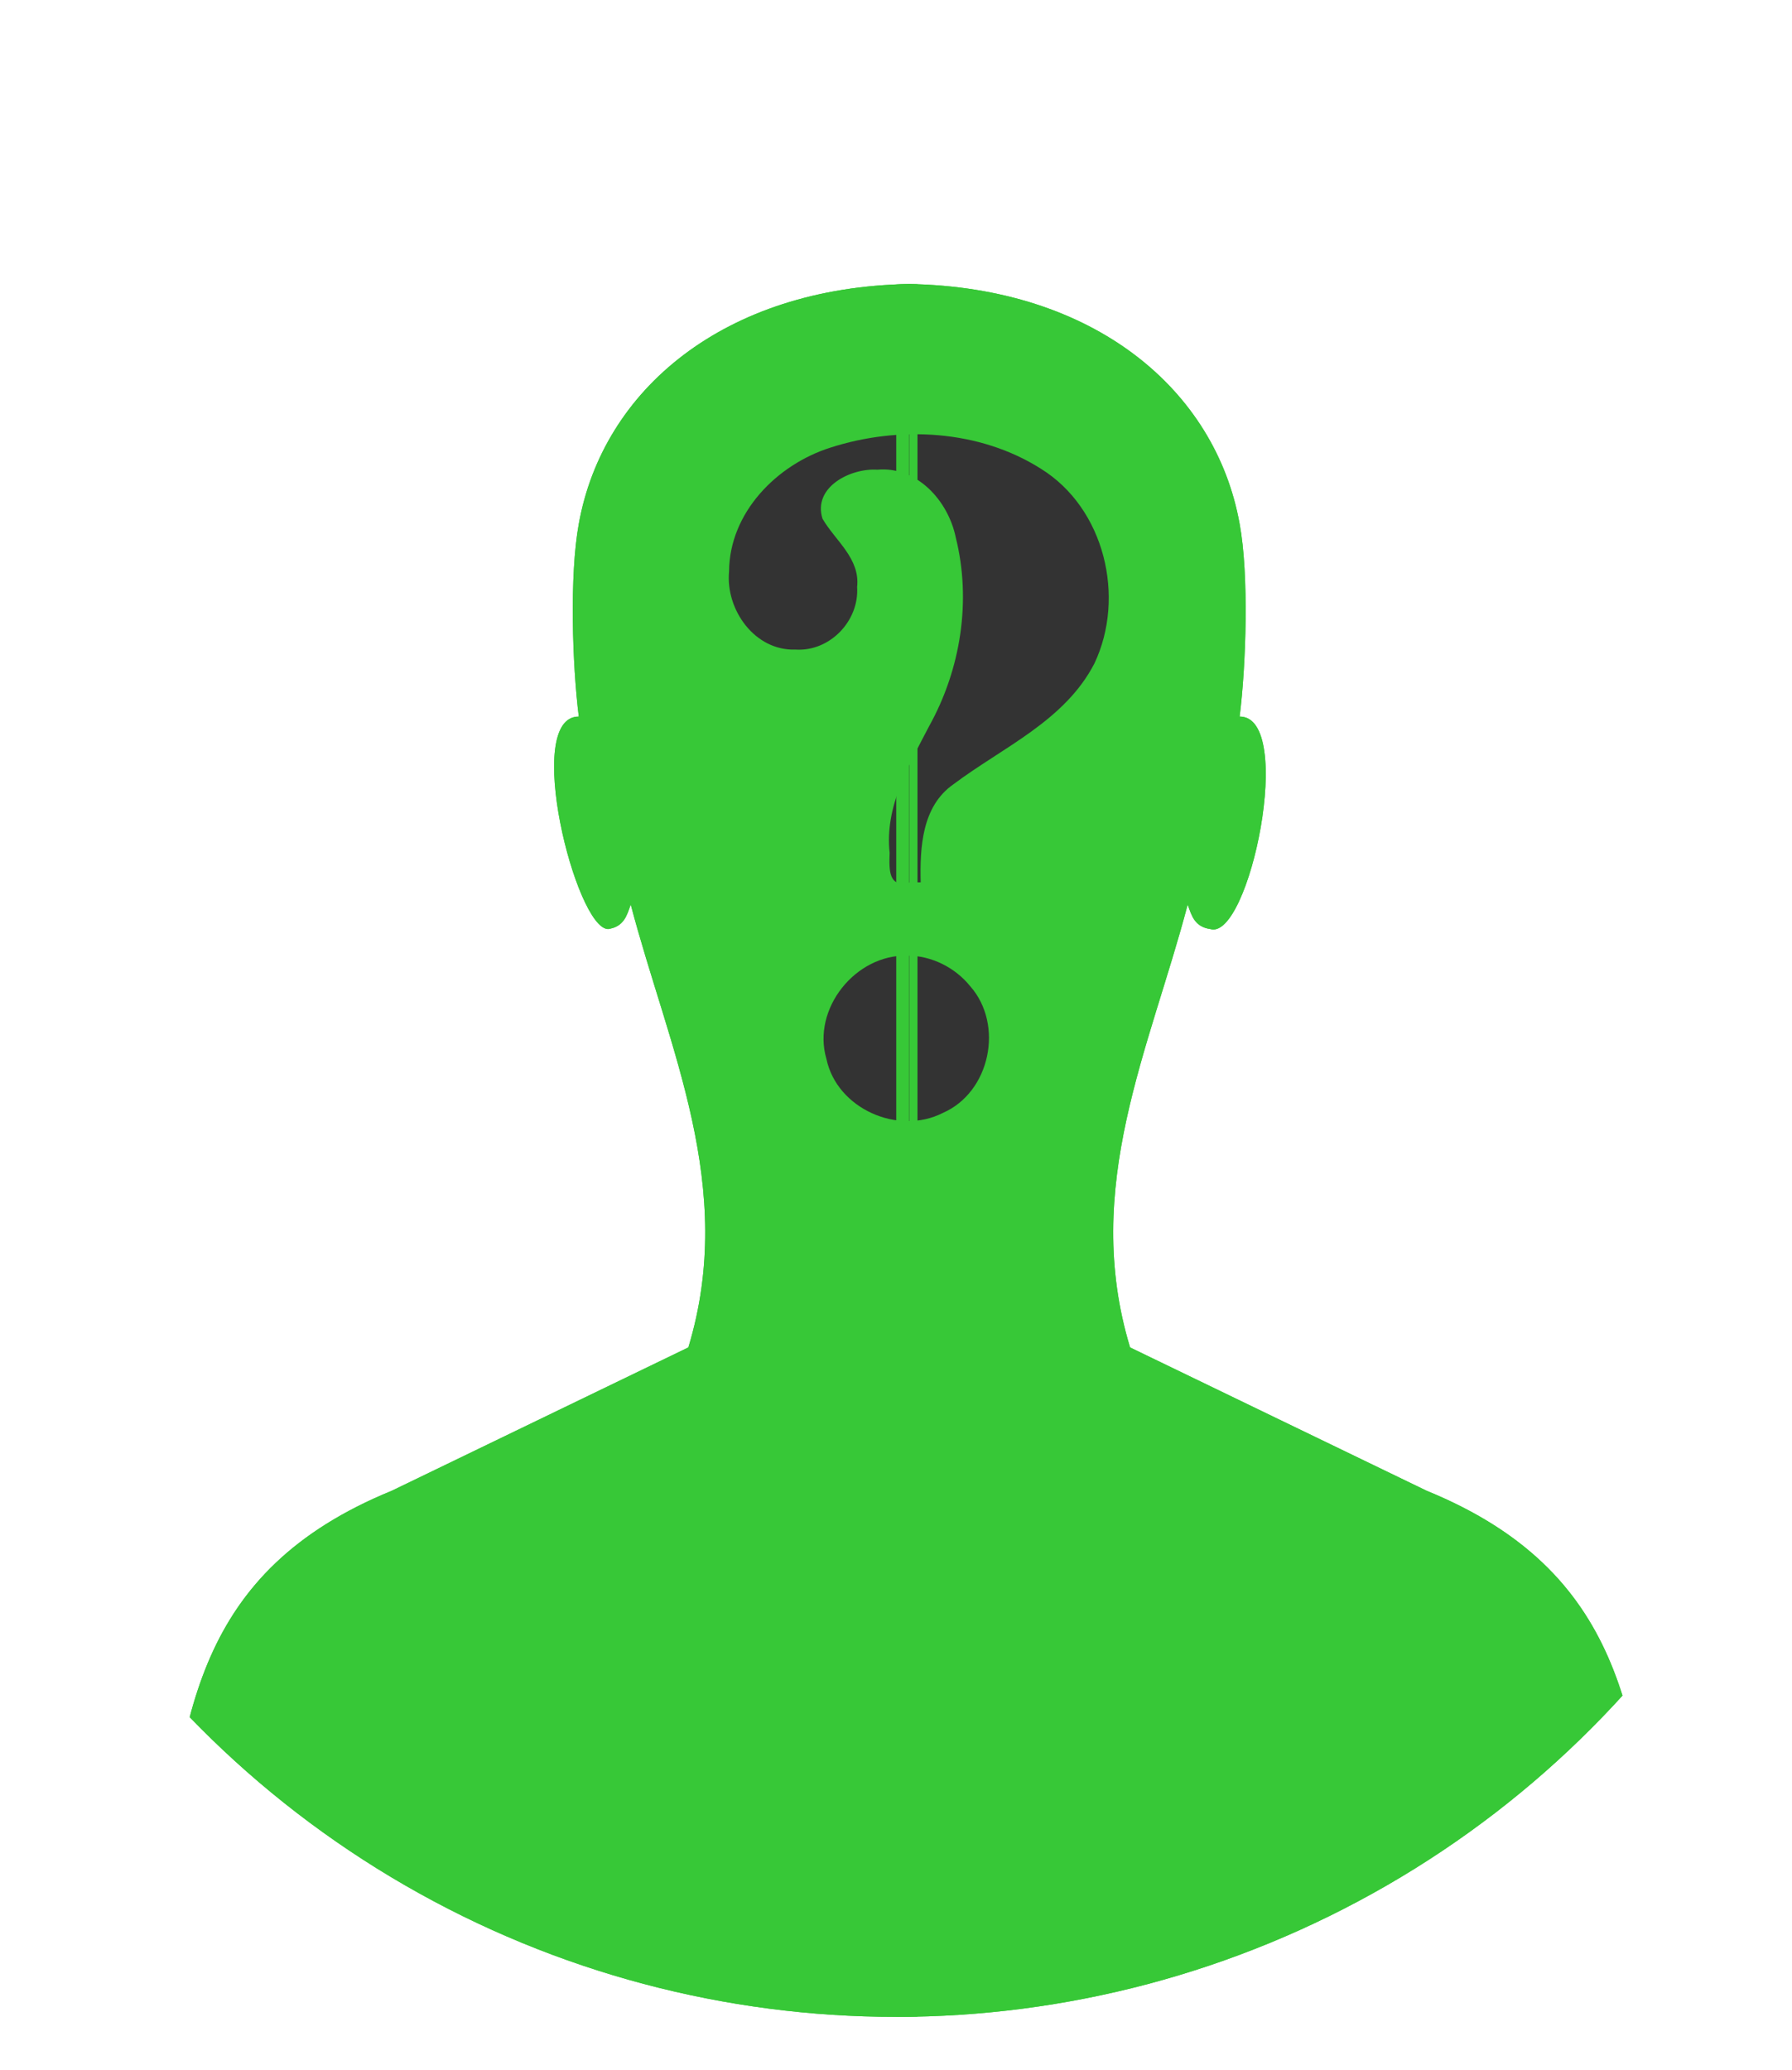 <svg
    xmlns:xlink="http://www.w3.org/1999/xlink"
    viewBox="0 0 500 577.55"
    version="1.1">
  <defs>
    <clipPath
        id="clipPath3724"
        clipPathUnits="userSpaceOnUse"
      >
      <g
          id="g3726"
        >
        <path
            id="path3728"
            style="fill:#37c837"
            d="m378.41 867.14c-38.533-0.251-86.22-7.159-100.17-18.032 2.812-23.694 4.421-43.353 30.862-54.165l39.715-19.195c6.518-21.521-2.653-40.026-7.715-59.32-0.512 1.453-0.907 2.99-3.036 3.288-6.721-3.959-11.469-28.485-3.921-28.458-0.866-6.869-1.259-18.985 0-25.802 3.216-17.981 19.505-31.696 44.269-32.126v233.81z"
        />
        <path
            id="path3730"
            style="fill:#37c837"
            d="m378.38 867.14c38.533-0.251 86.22-7.159 100.17-18.032-2.812-23.694-4.421-43.353-30.862-54.165l-39.715-19.195c-6.518-21.521 2.653-40.026 7.715-59.32 0.512 1.453 0.907 2.99 3.036 3.288 6.721-3.959 11.469-28.485 3.921-28.458 0.866-6.869 1.259-18.985 0-25.802-3.216-17.981-19.505-31.696-44.269-32.126v233.81z"
        />
      </g
      >
    </clipPath>
    <clipPath id="questionPersonClipCircle">
            <circle r="274" cx="250" cy="288.775"/>
        </clipPath>
  </defs>
  <g clip-path="url(#questionPersonClipCircle)">
  <g id="layer1" transform="scale(0.9, 0.9) translate(-80, -95)">
    <g
        id="g3790"
        stroke="transparent"
        transform="matrix(2.315 0 0 2.315 -514.11 -1283.1)"
      >
      <path
          id="path3792"
          style="fill:#37c837"
          d="m378.41 867.14c-38.533-0.251-86.22-7.159-100.17-18.032 2.812-23.694 4.421-43.353 30.862-54.165l39.715-19.195c6.518-21.521-2.653-40.026-7.715-59.32-0.512 1.453-0.907 2.99-3.036 3.288-4.318-0.038-11.469-28.485-3.921-28.458-0.866-6.869-1.259-18.985 0-25.802 3.216-17.981 19.505-31.696 44.269-32.126v233.81z"
      />
      <path
          id="path3794"
          style="fill:#37c837"
          d="m378.38 867.14c38.533-0.251 86.22-7.159 100.17-18.032-2.812-23.694-4.421-43.353-30.862-54.165l-39.715-19.195c-6.518-21.521 2.653-40.026 7.715-59.32 0.512 1.453 0.907 2.99 3.036 3.288 5.219 1.586 11.469-28.485 3.921-28.458 0.866-6.869 1.259-18.985 0-25.802-3.216-17.981-19.505-31.696-44.269-32.126v233.81z"
      />
    </g
    >
    
    <g
        id="g3798"
        transform="matrix(2.315 0 0 2.315 -514.11 -1283.1)"
      >
      <path
          id="path3800"
          style="fill:#37c837;stroke:transparent"
          d="m378.41 867.14c-38.533-0.251-86.22-7.159-100.17-18.032 2.812-23.694 4.421-43.353 30.862-54.165l39.715-19.195c6.518-21.521-2.653-40.026-7.715-59.32-0.512 1.453-0.907 2.99-3.036 3.288-4.318-0.038-11.469-28.485-3.921-28.458-0.866-6.869-1.259-18.985 0-25.802 3.216-17.981 19.505-31.696 44.269-32.126v233.81z"
      />
      <path
          id="path3802"
          style="fill:#37c837;stroke:transparent"
          d="m378.38 867.14c38.533-0.251 86.22-7.159 100.17-18.032-2.812-23.694-4.421-43.353-30.862-54.165l-39.715-19.195c-6.518-21.521 2.653-40.026 7.715-59.32 0.512 1.453 0.907 2.99 3.036 3.288 5.219 1.586 11.469-28.485 3.921-28.458 0.866-6.869 1.259-18.985 0-25.802-3.216-17.981-19.505-31.696-44.269-32.126v233.81z"
      />
    </g
    >
    <path
        id="path3824"
        style="fill:#333333"
        d="m365.43 368.55c-0.262-10.766 0.369-23.542 10.104-30.355 15.288-11.501 34.592-19.67 43.772-37.531 9.711-20.543 3.14-48.044-16.531-60.289-19.137-12.174-44.024-13.455-65.296-6.604-16.656 5.27-31.35 20.163-31.453 38.395-1.134 11.869 7.981 24.68 20.598 24.229 10.61 0.687 19.793-8.878 19.1-19.403 0.986-8.878-6.807-14.383-10.738-21.179-3.057-9.843 8.747-15.723 17.001-15.188 12.35-1.113 21.97 9.665 24.31 20.963 4.908 19.651 1.57 40.879-8.234 58.526-6.33 12.185-13.84 25-12.259 39.302-0.172 5.406-0.4 11.038 6.367 9.133h3.259zm-4.244 22.738c-15.987-0.387-29.535 16.499-24.978 32.014 3.242 15.442 22.249 23.821 36.099 16.743 14.674-6.392 19.008-27.336 8.492-39.26-4.718-5.849-12.061-9.544-19.613-9.497z"
    />
    <path
        id="path3796"
        d="m378.08 631.95v234.82"
        style="stroke:#37c837;stroke-width:2.843px;fill:#37c837"
        transform="matrix(2.315 0 0 2.315 -514.11 -1283.1)"
        clip-path="url(#clipPath3724)"
    />
  </g>
  </g>
</svg>
